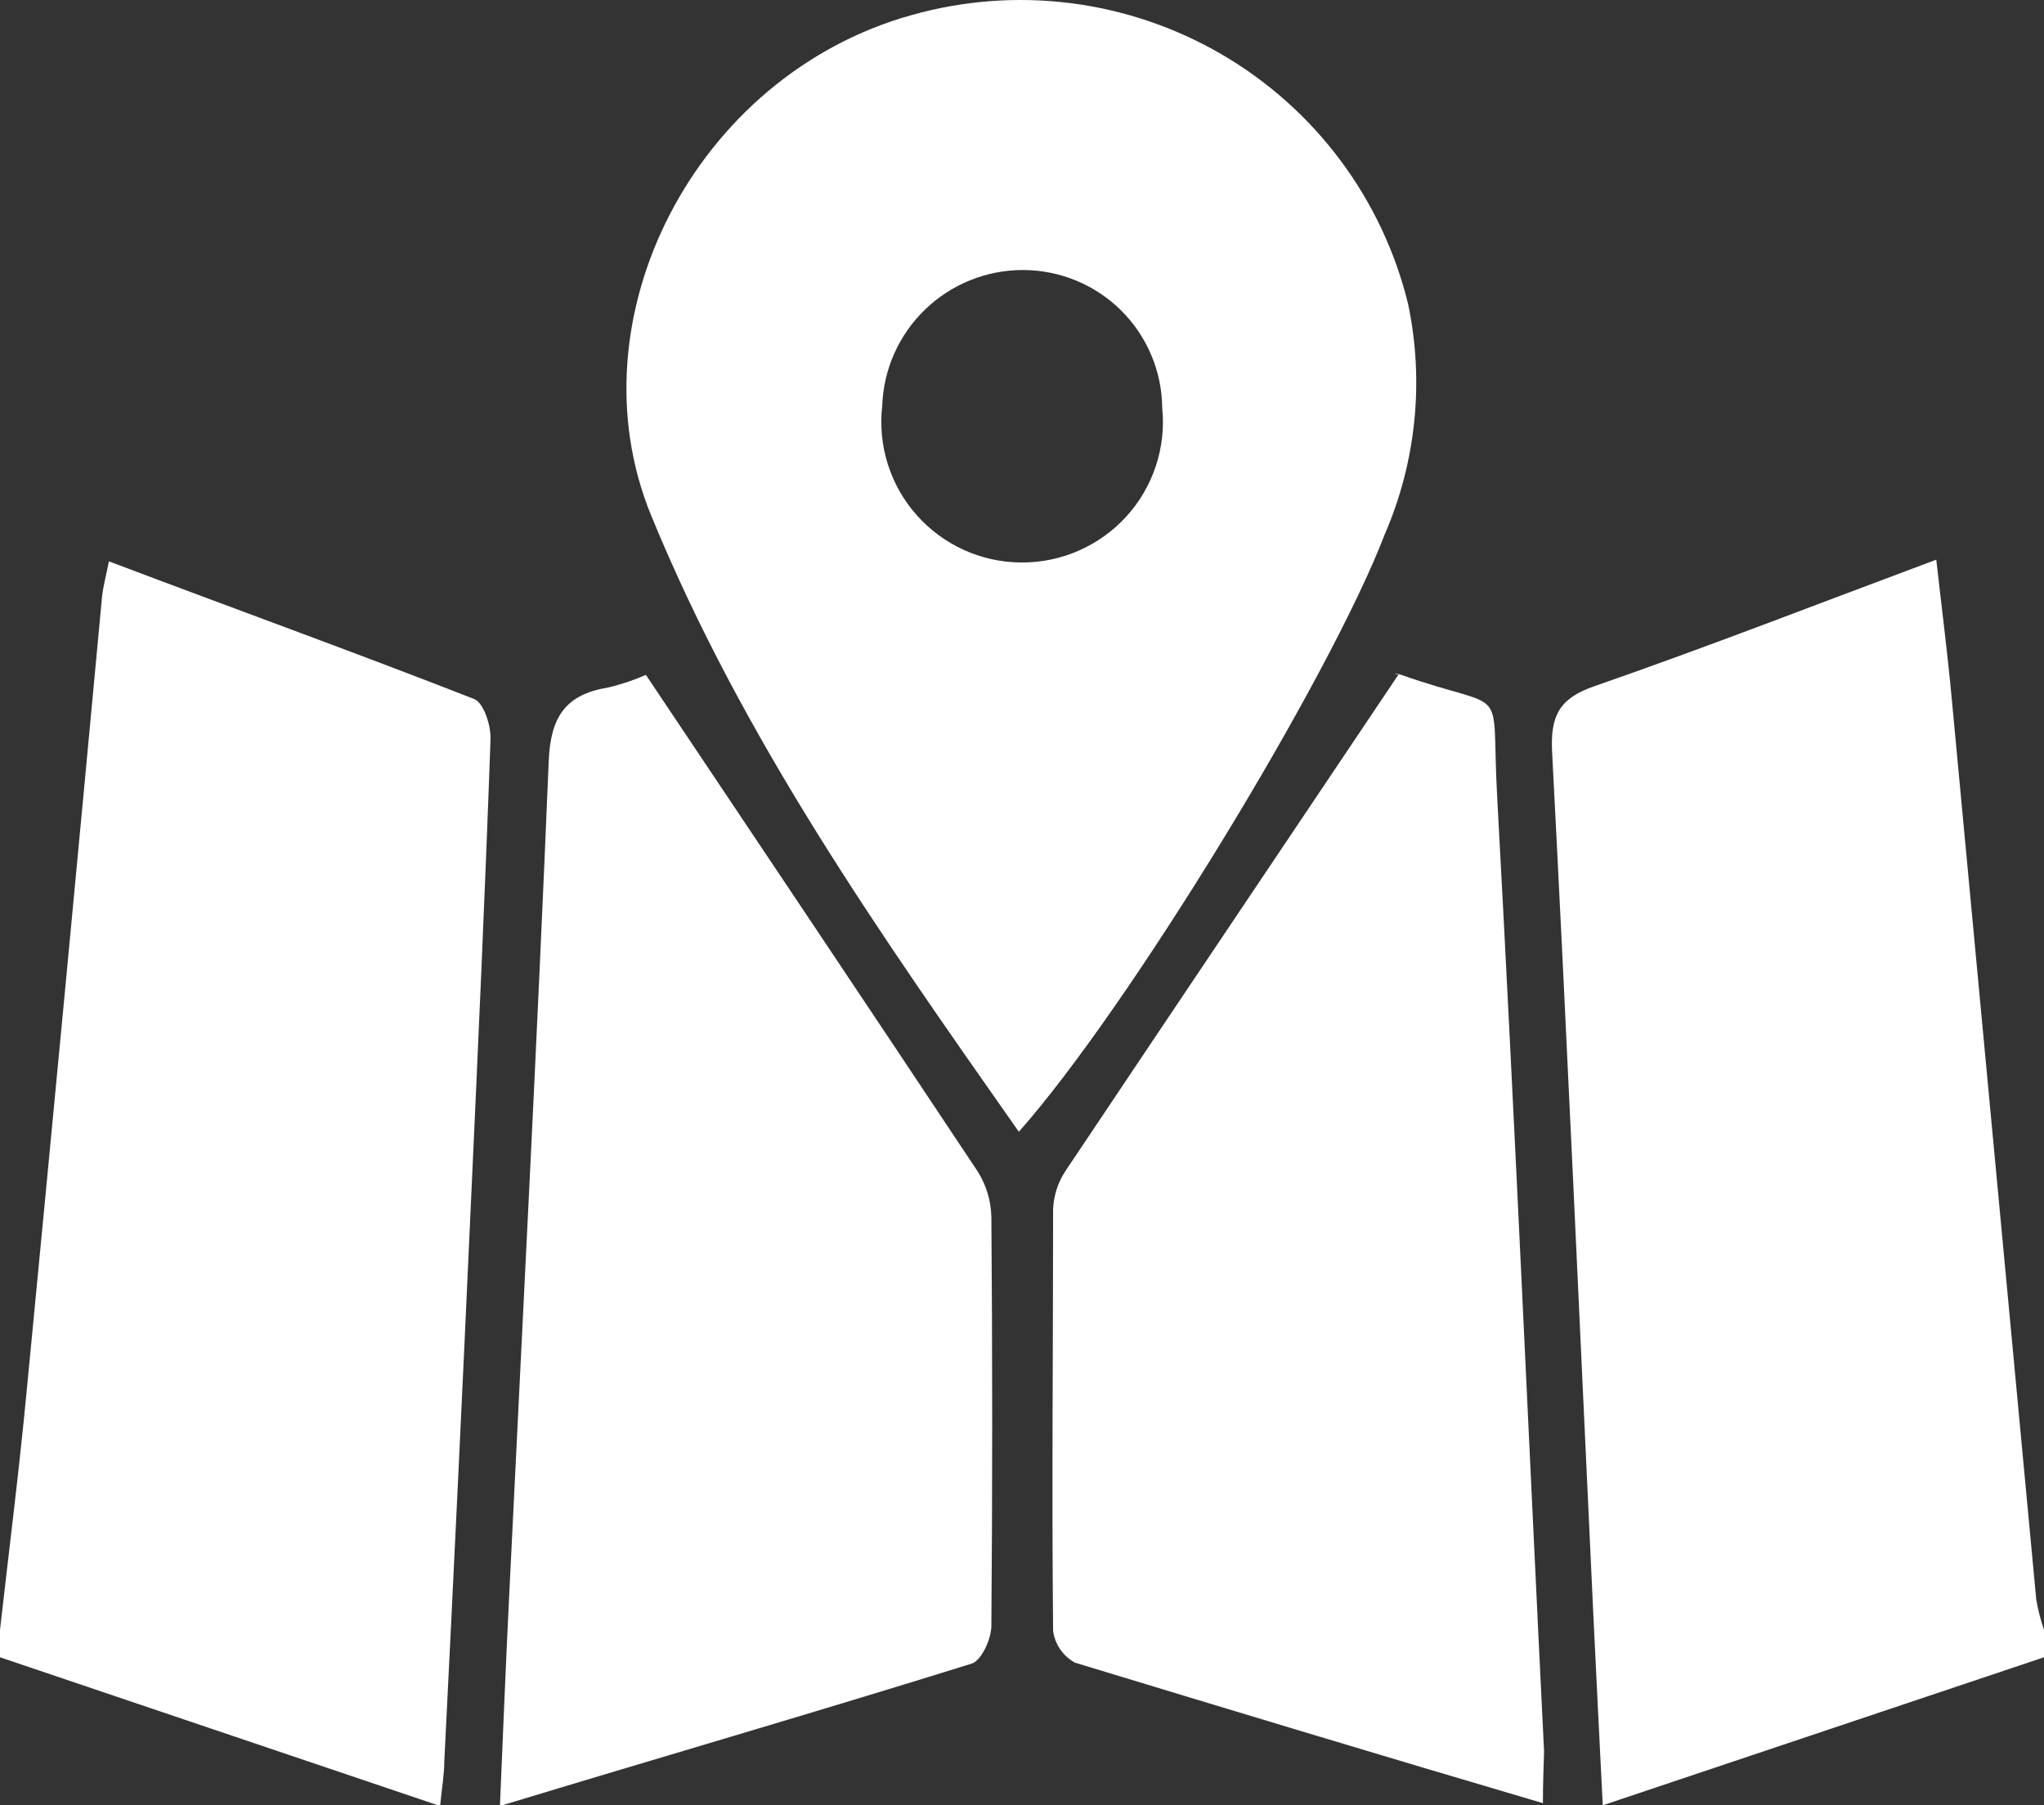 <svg width="60" height="53" viewBox="0 0 60 53" fill="none" xmlns="http://www.w3.org/2000/svg">
<rect x="0" y="0" width="60" height="53" fill="#333333" stroke="none"/>
<g clip-path="url(#clip0_8_105)">
<path d="M0 47.851C0.262 45.527 0.558 43.21 0.779 40.879C1.532 33.087 2.271 25.296 2.997 17.504C3.031 17.201 3.114 16.906 3.197 16.48C6.827 17.855 10.389 19.14 13.917 20.522C14.199 20.632 14.413 21.299 14.399 21.698C14.24 26.215 14.034 30.725 13.827 35.242C13.579 40.742 13.317 46.23 13.042 51.708C13.042 52.093 12.973 52.477 12.918 53.021L0 48.655V47.851Z" fill="white"/>
<path d="M60 48.655L47.048 53C46.951 51.02 46.855 49.219 46.772 47.424C46.373 38.968 46.001 30.512 45.56 22.062C45.511 21.017 45.767 20.501 46.807 20.144C50.114 18.996 53.372 17.724 56.838 16.431C56.996 17.841 57.169 19.181 57.292 20.515L59.773 46.964C59.825 47.265 59.901 47.561 60 47.85V48.655Z" fill="white"/>
<path d="M29.907 33.227C25.849 27.445 21.805 21.705 19.111 15.125C16.748 9.357 20.407 2.221 26.745 0.447C28.262 0.016 29.851 -0.105 31.416 0.091C32.981 0.288 34.49 0.798 35.853 1.591C37.216 2.384 38.404 3.443 39.346 4.706C40.288 5.968 40.965 7.408 41.337 8.938C41.809 11.205 41.569 13.563 40.648 15.689C39.015 19.938 33.117 29.611 29.907 33.227ZM30.031 7.927C28.958 7.926 27.927 8.342 27.156 9.086C26.384 9.83 25.933 10.845 25.897 11.915C25.831 12.49 25.886 13.073 26.06 13.625C26.234 14.178 26.522 14.688 26.907 15.121C27.291 15.555 27.763 15.904 28.291 16.144C28.819 16.384 29.392 16.51 29.972 16.514C30.553 16.519 31.128 16.401 31.659 16.169C32.191 15.937 32.668 15.596 33.059 15.168C33.45 14.74 33.746 14.234 33.928 13.684C34.11 13.135 34.175 12.553 34.116 11.976C34.107 10.9 33.673 9.872 32.908 9.113C32.143 8.355 31.109 7.929 30.031 7.927V7.927Z" fill="white"/>
<path d="M45.291 52.938C40.62 51.563 36.08 50.188 31.554 48.813C31.38 48.718 31.231 48.583 31.12 48.419C31.008 48.255 30.937 48.068 30.913 47.871C30.872 43.746 30.913 39.621 30.913 35.496C30.93 35.105 31.051 34.725 31.264 34.396C34.482 29.583 37.72 24.771 41.054 19.8C40.847 19.8 40.978 19.766 41.095 19.8C44.382 20.962 43.755 19.91 43.948 23.389C44.458 32.725 44.864 42.075 45.325 51.419C45.312 51.893 45.291 52.333 45.291 52.938Z" fill="white"/>
<path d="M18.96 19.814C22.301 24.805 25.491 29.563 28.688 34.375C28.952 34.786 29.095 35.262 29.101 35.75C29.133 39.742 29.133 43.735 29.101 47.727C29.101 48.112 28.812 48.751 28.522 48.841C23.961 50.264 19.38 51.591 14.675 53.021C14.764 50.889 14.847 48.896 14.943 46.916C15.343 38.72 15.77 30.525 16.108 22.33C16.163 21.045 16.604 20.385 17.851 20.185C18.23 20.094 18.602 19.97 18.96 19.814V19.814Z" fill="white"/>
</g>
<defs>
<clipPath id="clip0_8_105">
<rect width="60" height="53" fill="white"/>
</clipPath>
</defs>
</svg>
